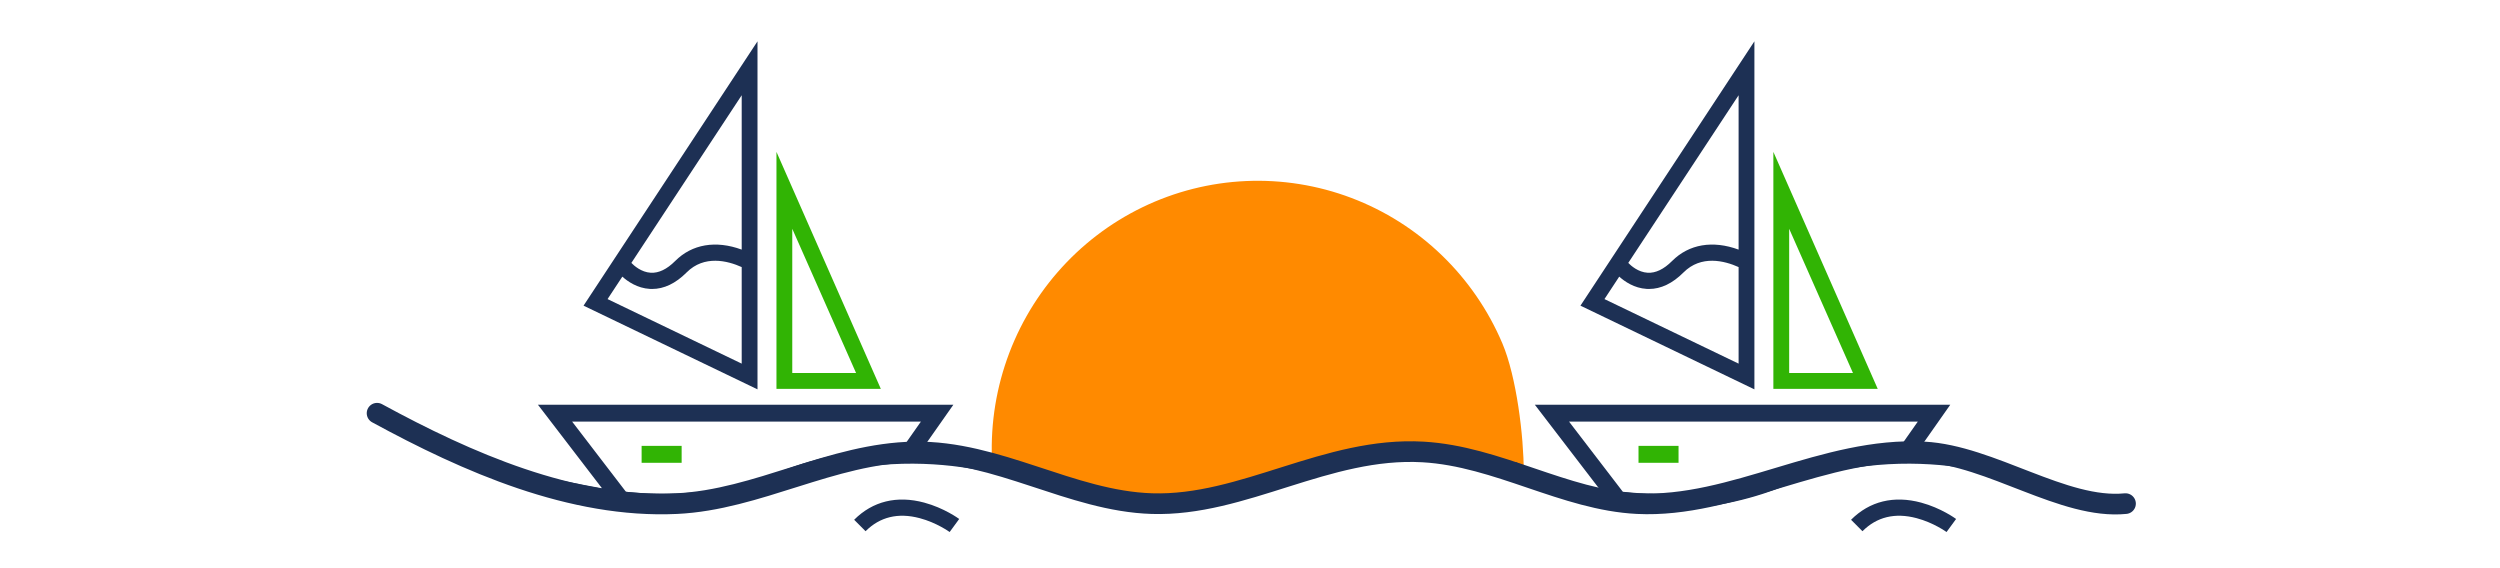 <svg width="484" height="110" viewBox="0 0 484 110" fill="none" xmlns="http://www.w3.org/2000/svg">
<path d="M146.653 8V75.38L112.975 59.176L146.653 8ZM143.593 18.44L122.233 50.899C122.744 51.429 124.148 52.698 125.984 52.804C127.528 52.892 129.12 52.128 130.711 50.533C133.982 47.254 138.597 46.489 143.593 48.324V18.44ZM143.593 51.706C140.868 50.483 136.347 49.315 132.922 52.749C130.805 54.871 128.559 55.945 126.239 55.945C126.095 55.945 125.95 55.941 125.806 55.932C123.38 55.793 121.518 54.488 120.484 53.556L117.623 57.904L143.593 70.4V51.706ZM178.935 97.307C182.781 98.343 185.582 100.387 185.7 100.473L183.851 103C183.826 102.982 181.34 101.181 178.041 100.312C173.869 99.211 170.348 100.064 167.575 102.844L165.365 100.628C168.953 97.03 173.645 95.882 178.935 97.307ZM116.551 94.536L104.139 78.351H184.576L178.907 86.423C191.612 86.77 199.873 90.516 200.5 90.799V94.16C200.5 94.16 178.119 84.12 151.675 94.399C143.583 97.545 135.762 98.668 128.653 98.668C111.375 98.667 101.298 93.311 100.55 92.914L99.5 91C99.626 91.066 106.89 92.798 116.551 94.536ZM150.545 91.476C159.499 87.995 167.774 86.647 174.911 86.43L178.287 81.623H110.765L121.182 95.207C129.564 96.126 139.8 95.653 150.545 91.476Z" fill="#1D3054"/>
<path d="M131.966 86.326H124.216V89.598H131.966V86.326ZM150.323 75.283V29.399L170.527 75.283H150.323ZM153.383 72.215H165.735L153.383 44.291V72.215Z" fill="#31B404"/>
<path d="M295 91.422C295 84.42 293.592 72.923 290.86 66.484C288.128 60.045 284.129 54.229 279.104 49.388C274.08 44.547 268.133 40.781 261.624 38.317C255.115 35.853 248.177 34.742 241.23 35.05C234.282 35.359 227.469 37.081 221.2 40.113C214.932 43.145 209.338 47.424 204.757 52.691C200.175 57.959 196.701 64.107 194.542 70.763C192.384 77.419 191.588 84.447 192.2 91.422L212.712 97L237.342 95.873L263.652 87.982L279.326 86.855L295 91.422Z" fill="#FF8A00"/>
<path d="M339.653 8V75.38L305.975 59.176L339.653 8ZM336.593 18.44L315.233 50.899C315.744 51.429 317.148 52.698 318.984 52.804C320.528 52.892 322.12 52.128 323.711 50.533C326.982 47.254 331.597 46.489 336.593 48.324V18.44ZM336.593 51.706C333.868 50.483 329.347 49.315 325.922 52.749C323.805 54.871 321.559 55.945 319.239 55.945C319.095 55.945 318.95 55.941 318.806 55.932C316.38 55.793 314.518 54.488 313.484 53.556L310.623 57.904L336.593 70.4V51.706ZM371.935 97.307C375.781 98.343 378.582 100.387 378.7 100.473L376.851 103C376.826 102.982 374.34 101.181 371.041 100.312C366.869 99.211 363.348 100.064 360.575 102.844L358.365 100.628C361.953 97.03 366.645 95.882 371.935 97.307ZM309.551 94.536L297.139 78.351H377.576L371.907 86.423C384.612 86.77 392.373 92.217 393 92.5L393.5 94.16C393.5 94.16 371.119 84.12 344.675 94.399C336.583 97.545 328.762 98.668 321.653 98.668C304.375 98.667 294.298 93.311 293.55 92.914L293.5 89.472C293.626 89.538 299.89 92.798 309.551 94.536ZM343.545 91.476C352.499 87.995 360.774 86.647 367.911 86.43L371.287 81.623H303.765L314.182 95.207C322.564 96.126 332.8 95.653 343.545 91.476Z" fill="#1D3054"/>
<path d="M324.966 86.326H317.216V89.598H324.966V86.326ZM343.323 75.283V29.399L363.527 75.283H343.323ZM346.383 72.215H358.735L346.383 44.291V72.215Z" fill="#31B404"/>
<path d="M73 80C90.394 89.467 110.722 98.456 131 97.5C146.689 96.76 161.045 87.747 177 87.5C193.192 87.249 207.323 97.004 223 97.5C240.717 98.061 256.85 86.429 275.5 87.5C289.966 88.331 302.908 96.807 317 97.5C335.547 98.412 353.187 86.471 372.5 87.5C385.478 88.192 399.521 98.698 411.5 97.5" stroke="#1D3054" stroke-width="4" stroke-linecap="round"/>
</svg>
